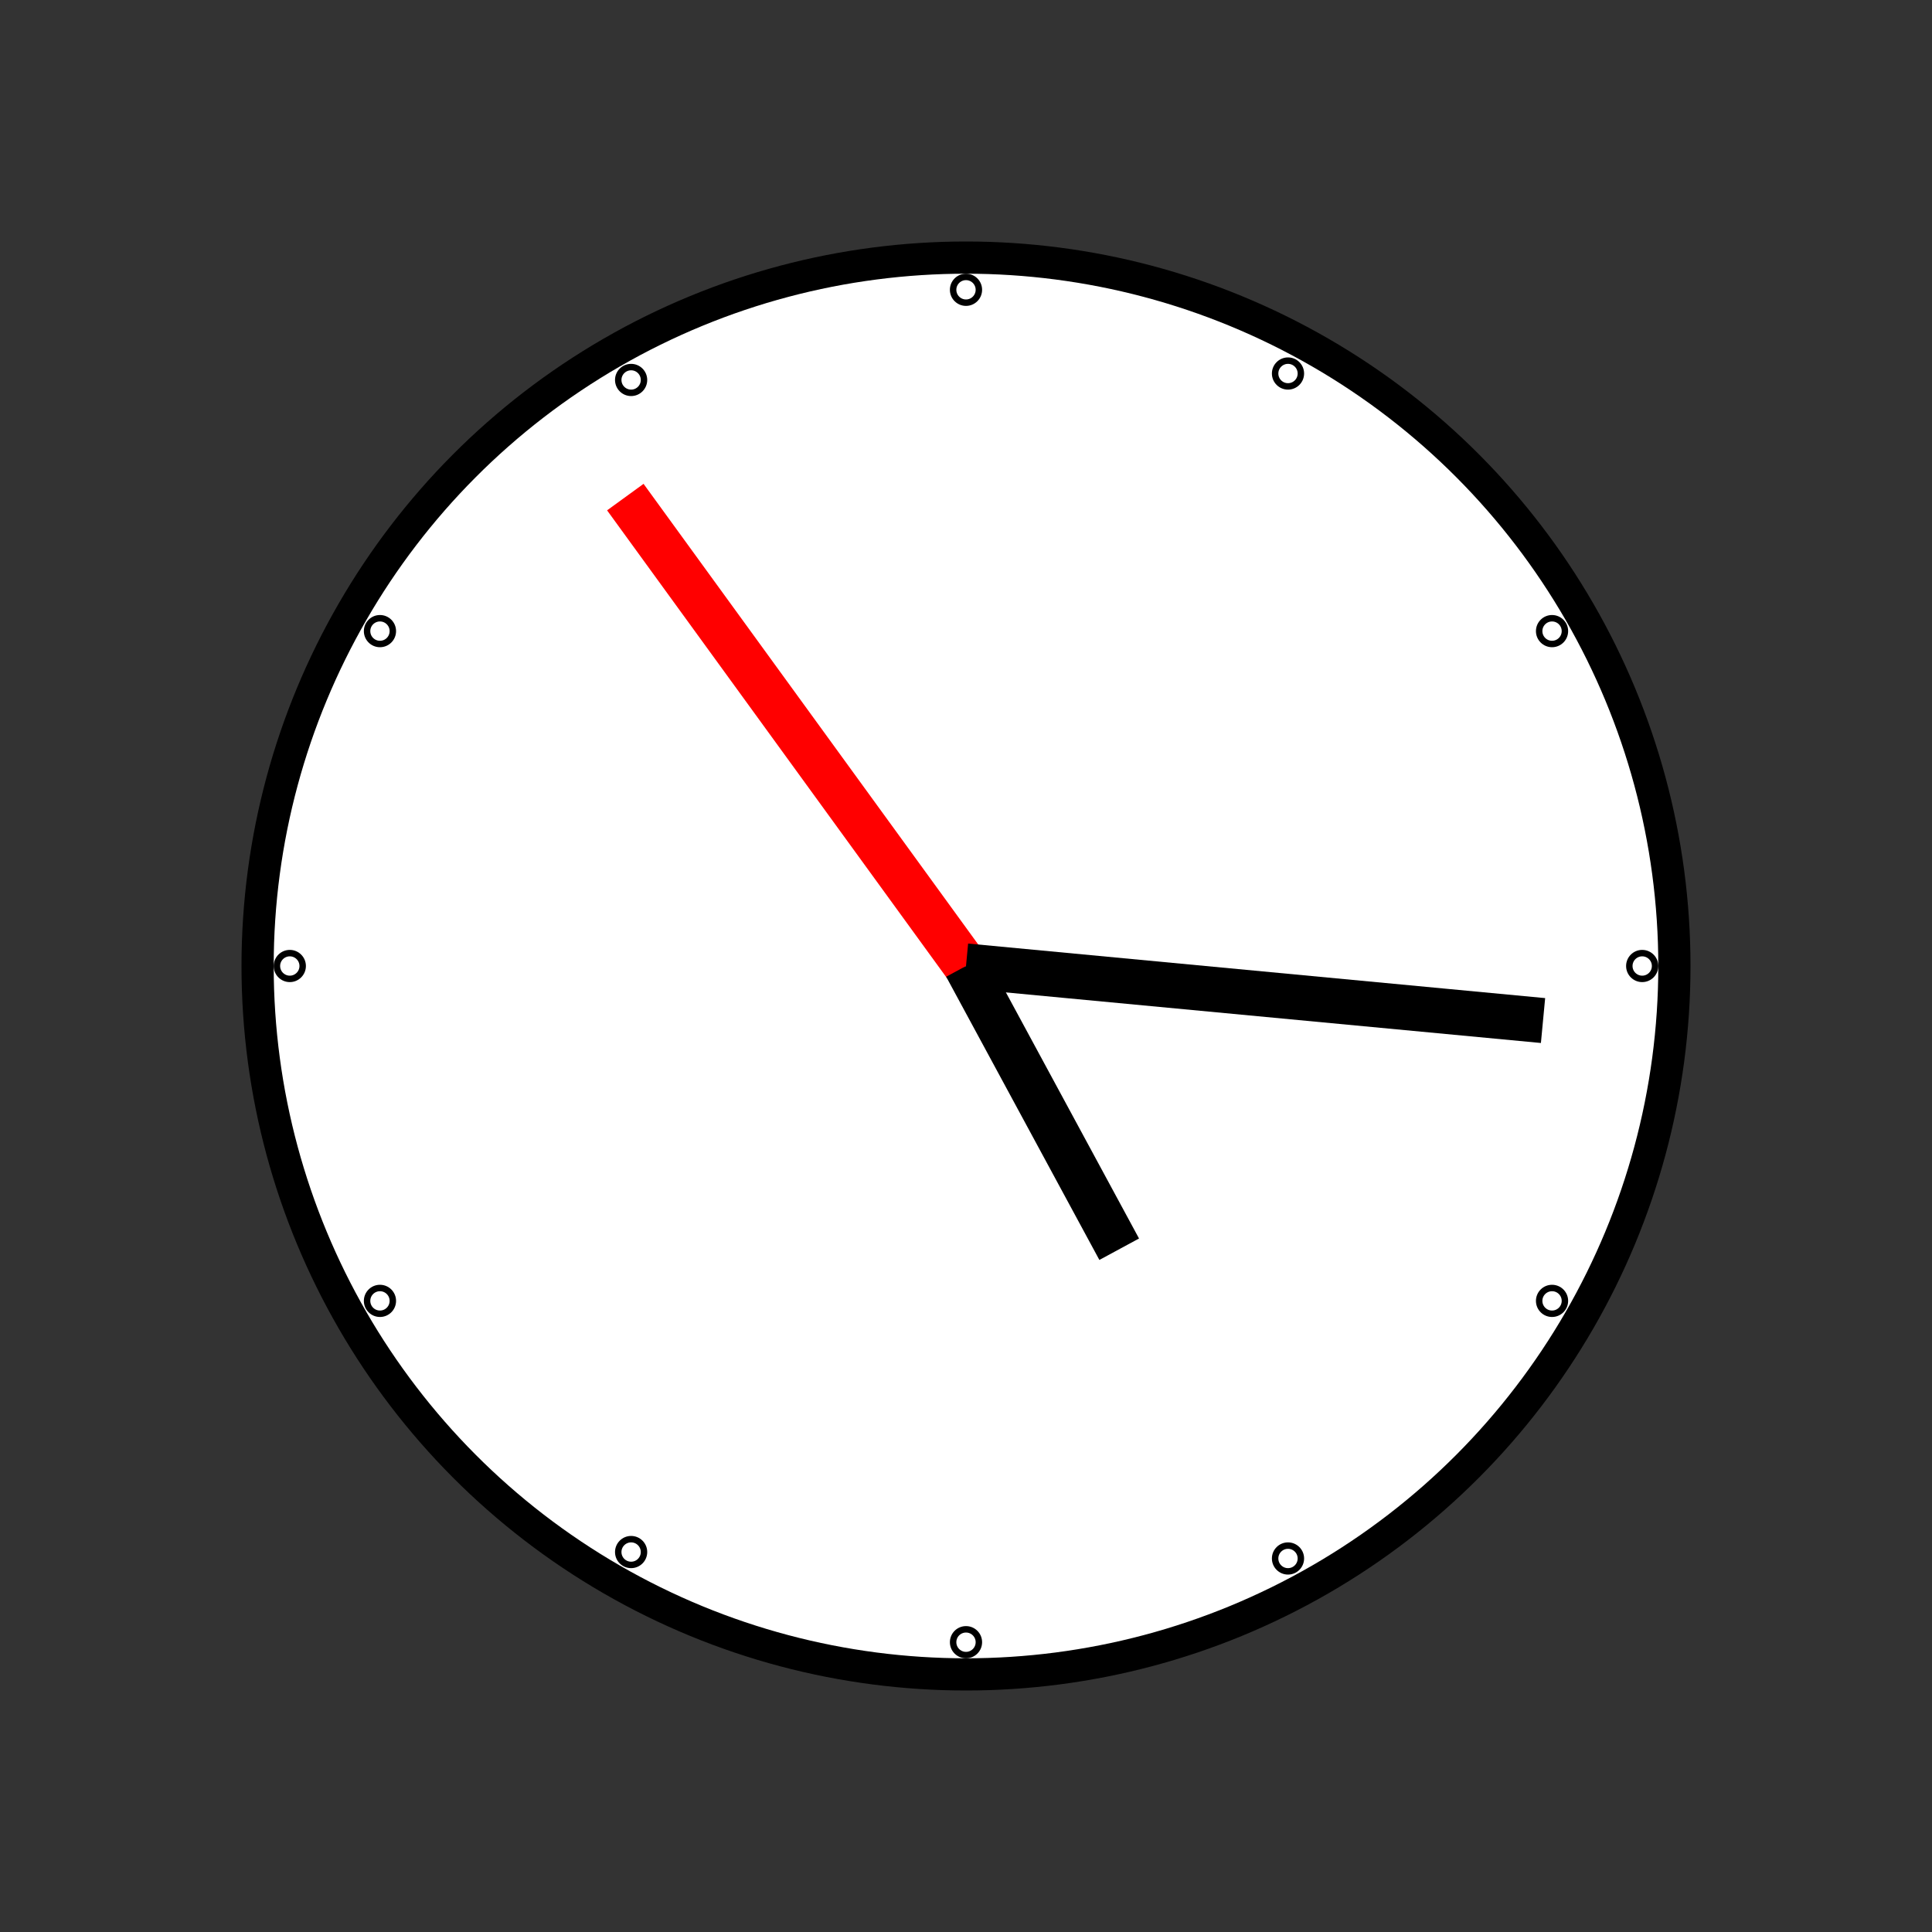 <?xml version="1.0" encoding="UTF-8" standalone="no"?>
<!DOCTYPE svg PUBLIC "-//W3C//DTD SVG 1.1//EN" "http://www.w3.org/Graphics/SVG/1.1/DTD/svg11.dtd">
<svg xmlns="http://www.w3.org/2000/svg"
     width="100%"
     height="100%"
     viewBox="0 0 300 300"
     version="2.0"><rect x="0" y="0" width="300" height="300" fill="#333333" stroke="none"/><circle cx="150" cy="150" r="110" style="fill:#fff;stroke:#000;stroke-width:5px;"/><circle cx="150" cy="45" r="2" style="fill:#fff;stroke:#000;stroke-width:1px;"/>
<circle cx="45" cy="150" r="2" style="fill:#fff;stroke:#000;stroke-width:1px;"/>
<circle cx="98" cy="59" r="2" style="fill:#fff;stroke:#000;stroke-width:1px;"/>
<circle cx="98" cy="241" r="2" style="fill:#fff;stroke:#000;stroke-width:1px;"/>
<circle cx="200" cy="58" r="2" style="fill:#fff;stroke:#000;stroke-width:1px;"/>
<circle cx="200" cy="242" r="2" style="fill:#fff;stroke:#000;stroke-width:1px;"/>
<circle cx="59" cy="98" r="2" style="fill:#fff;stroke:#000;stroke-width:1px;"/>
<circle cx="59" cy="202" r="2" style="fill:#fff;stroke:#000;stroke-width:1px;"/>
<circle cx="241" cy="98" r="2" style="fill:#fff;stroke:#000;stroke-width:1px;"/>
<circle cx="241" cy="202" r="2" style="fill:#fff;stroke:#000;stroke-width:1px;"/>
<circle cx="150" cy="255" r="2" style="fill:#fff;stroke:#000;stroke-width:1px;"/>
<circle cx="255" cy="150" r="2" style="fill:#fff;stroke:#000;stroke-width:1px;"/><line x1="150" y1="150" x2="97.099" y2="77.188" style="fill:none;stroke:#f00;stroke-width:7px;"/><line x1="150" y1="150" x2="239.601" y2="158.47" style="fill:none;stroke:#000;stroke-width:7px;"/><line x1="150" y1="150" x2="173.789" y2="193.978" style="fill:none;stroke:#000;stroke-width:7px;"/></svg>
